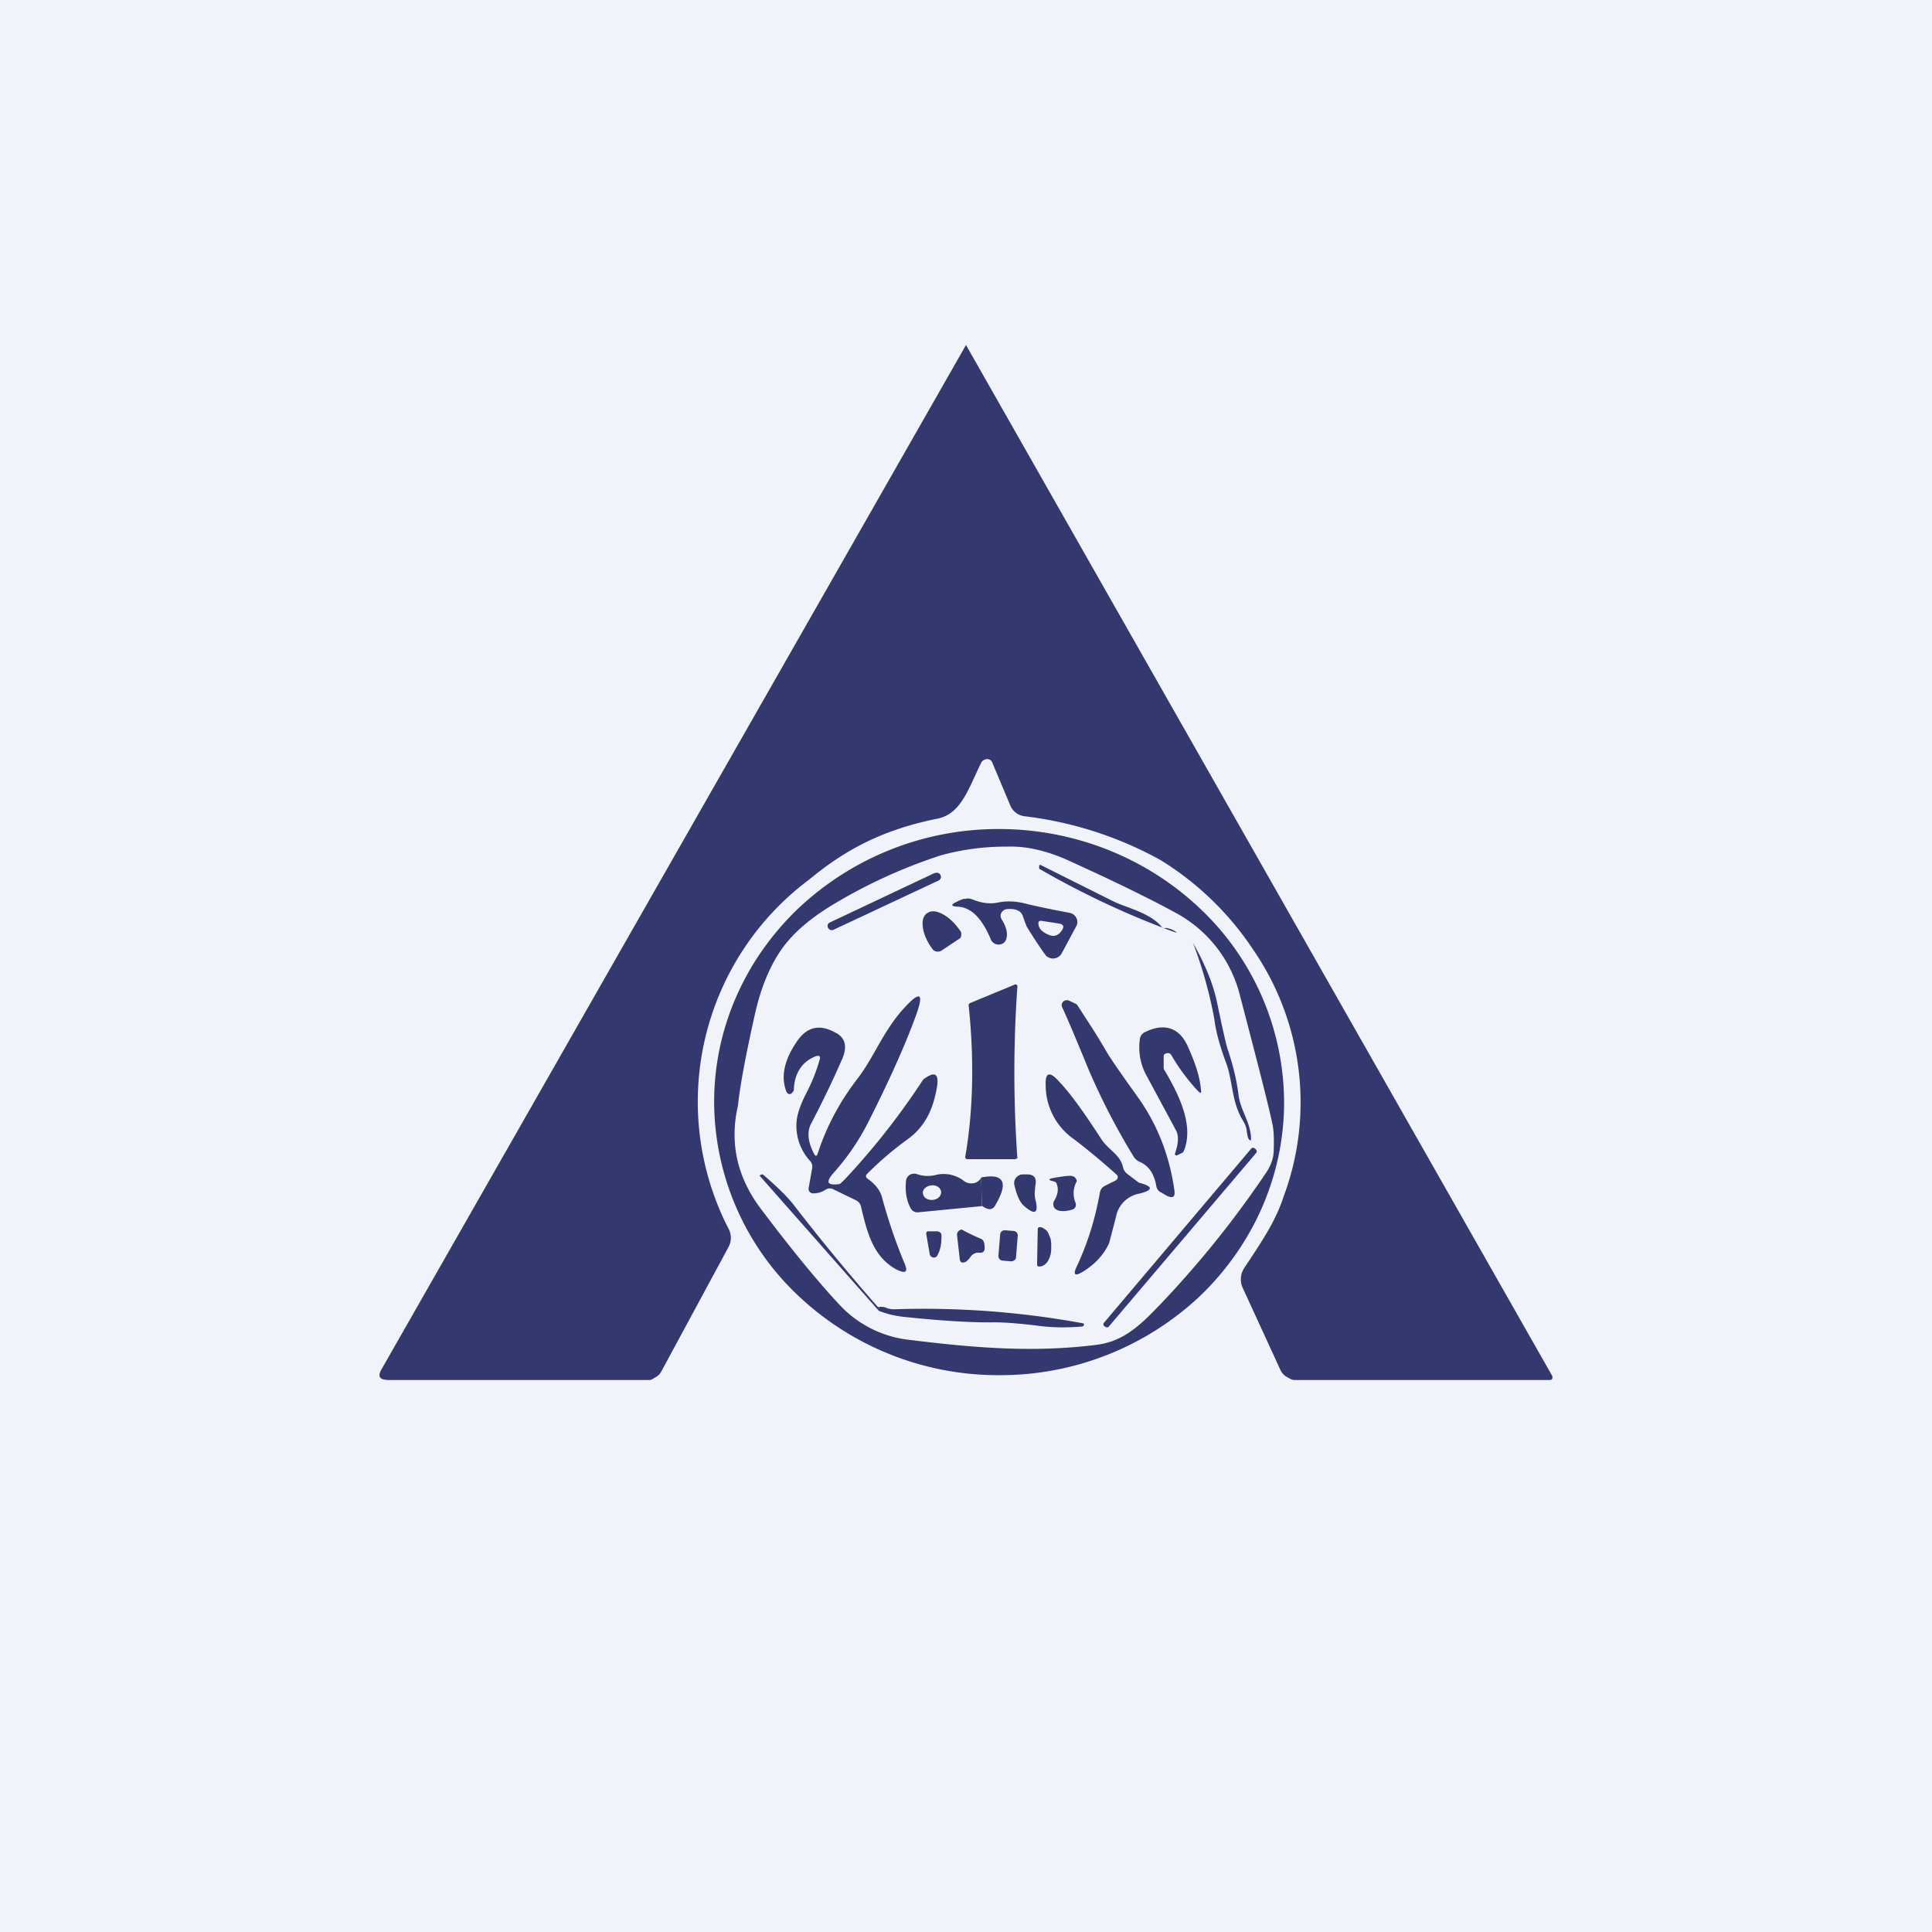 <!-- by TradingView --><svg width="56" height="56" viewBox="0 0 56 56" xmlns="http://www.w3.org/2000/svg"><path fill="#F0F3FA" d="M0 0h56v56H0z"/><path d="M28.72 22.04c-.07-.05-.14-.05-.22 0a.17.17 0 0 0-.06.07c-.38.77-.58 1.48-1.27 1.62-1.59.32-2.67.9-3.71 1.76a8.04 8.04 0 0 0-2.33 10.15.56.56 0 0 1-.01.5l-1.95 3.61a.4.4 0 0 1-.15.16c-.06.03-.14.1-.21.09h-7.54c-.27 0-.34-.1-.2-.33L28 10l16.98 29.86c.04.07.02.14-.06.14h-7.4c-.08 0-.17-.06-.24-.1a.44.44 0 0 1-.17-.2l-1.08-2.35a.6.6 0 0 1 .05-.62c.43-.65.89-1.31 1.12-2.03a7.82 7.82 0 0 0-.88-7.18 8.7 8.7 0 0 0-2.68-2.59 10.77 10.77 0 0 0-3.94-1.27.53.53 0 0 1-.25-.1.5.5 0 0 1-.16-.2l-.53-1.26a.14.14 0 0 0-.04-.06Z" fill="#33386E"/><path d="m33.83 26.9.13.04c.2.1.2.12-.02.04a25.08 25.08 0 0 1-3.82-1.8v-.07c0-.04.02-.05.06-.03l2.12 1.06c.36.17 1.02.32 1.35.7.02.03.05.05.08.06h.1ZM27.1 25.3l-3.05 1.44a.11.11 0 0 0-.05.15c.03.06.1.09.16.06l3.05-1.43c.06-.03.08-.1.05-.15v-.01a.12.12 0 0 0-.16-.05ZM27.28 27.56c-.04.02-.1.03-.14.02a.18.18 0 0 1-.11-.07l-.03-.04c-.14-.2-.23-.41-.25-.6-.03-.19.02-.33.12-.4l.02-.01c.1-.07.26-.06.44.04.17.09.34.25.48.45l.03.04c.02.03.03.08.02.13 0 .04-.03.08-.07.1l-.51.34Z" fill="#33386E"/><path fill-rule="evenodd" d="M27.95 26.05c-.07.02-.15.05-.22.09-.18.08-.17.13.03.14.39.02.7.33.96.95.02.05.05.08.09.11a.25.25 0 0 0 .27 0 .23.23 0 0 0 .08-.1c.06-.16.02-.36-.13-.6a.18.18 0 0 1 0-.19.2.2 0 0 1 .07-.07.2.2 0 0 1 .1-.03c.24-.02.4.05.45.21.07.2.11.31.13.33.26.42.44.68.53.8.02.03.06.05.1.07a.28.28 0 0 0 .26-.02.26.26 0 0 0 .1-.1l.43-.8a.25.25 0 0 0 0-.23.27.27 0 0 0-.08-.1.28.28 0 0 0-.11-.05c-.7-.13-1.14-.23-1.33-.28-.26-.06-.51-.07-.75-.02-.23.05-.48.02-.77-.1a.31.31 0 0 0-.2 0Zm2.75.72-.52-.08c-.05 0-.07.01-.08.05-.01.14.07.25.26.34.18.09.32.05.43-.13.06-.1.03-.16-.1-.18Z" fill="#33386E"/><path d="M36.04 32.5c-.35-.55-.3-1.16-.5-1.69-.19-.51-.3-.93-.34-1.26a12.59 12.59 0 0 0-.62-2.22c.35.62.59 1.2.7 1.74.15.72.25 1.17.3 1.33.17.5.27.94.32 1.34.05.42.33.77.36 1.21.01.13-.02.14-.08.04-.01-.02-.03-.1-.05-.26a.64.64 0 0 0-.1-.24Z" fill="#33386E"/><path fill-rule="evenodd" d="M37.22 31.95c0 2.1-.87 4.1-2.42 5.6a8.44 8.44 0 0 1-5.84 2.31 8.44 8.44 0 0 1-5.84-2.32 7.75 7.75 0 0 1-2.42-5.6c0-2.1.87-4.1 2.42-5.59a8.44 8.44 0 0 1 5.84-2.32c2.19 0 4.29.84 5.84 2.32a7.75 7.75 0 0 1 2.42 5.6Zm-15.83.1c.06-.59.23-1.48.5-2.69.16-.7.4-1.3.72-1.78.32-.48.8-.9 1.42-1.29a15.12 15.12 0 0 1 3.25-1.5 7.08 7.08 0 0 1 1.91-.25c.56-.02 1.17.12 1.82.42 1.32.6 2.34 1.1 3.07 1.5a3.75 3.75 0 0 1 1.87 2.43c.5 1.91.82 3.15.94 3.73.03.16.04.4.03.71 0 .23-.08.45-.22.66a28.83 28.83 0 0 1-3.08 3.83c-.53.55-1.03 1.06-1.83 1.16-1.76.22-3.38.11-5.4-.14a3.25 3.25 0 0 1-1.98-.94c-.6-.63-1.4-1.59-2.37-2.88-.67-.9-.9-1.89-.65-2.97Z" fill="#33386E"/><path d="M29.44 33.6h-1.39c-.05 0-.08-.03-.07-.08.23-1.34.26-2.8.1-4.35-.01-.05 0-.08.05-.1l1.28-.53a.06.06 0 0 1 .05 0 .05.05 0 0 1 .03.05 35.36 35.36 0 0 0 0 4.99h-.02a.1.1 0 0 1-.03.01ZM23.75 30.75c.05-.14 0-.18-.14-.12-.39.17-.58.5-.6.95 0 .03-.01.05-.03.07-.05.07-.1.08-.15.04a.16.16 0 0 1-.04-.06c-.16-.42-.06-.9.3-1.43.3-.45.68-.53 1.16-.25.26.15.31.4.16.75a29.4 29.4 0 0 1-.9 1.87c-.12.23-.1.52.09.88.04.07.07.07.1-.01.26-.8.65-1.52 1.16-2.18.48-.63.73-1.35 1.31-2 .5-.56.63-.5.37.2-.31.85-.76 1.85-1.35 3.02A6.87 6.87 0 0 1 24.16 34c-.24.27-.18.37.17.32.02 0 .08-.06.19-.17a21.1 21.1 0 0 0 2.24-2.86c.33-.25.46-.18.4.21-.1.58-.3 1.14-.89 1.55a9.45 9.45 0 0 0-1.16 1 .09.09 0 0 0 .03.11c.2.14.37.32.43.56.18.67.4 1.3.64 1.88.12.27.05.33-.22.2-.69-.37-.86-1.1-1.03-1.81a.27.27 0 0 0-.15-.2l-.66-.32a.22.22 0 0 0-.23.02.62.62 0 0 1-.35.1.13.13 0 0 1-.13-.16l.1-.56a.25.25 0 0 0-.06-.22 1.5 1.5 0 0 1-.39-1.15c.02-.23.13-.53.32-.89.13-.26.25-.55.34-.87ZM33.52 34.4c-.06-.37-.22-.61-.48-.72a.4.4 0 0 1-.19-.17 19.84 19.84 0 0 1-1.28-2.47c-.37-.9-.63-1.52-.78-1.84a.14.14 0 0 1 .03-.17.16.16 0 0 1 .18-.02l.21.1c.3.46.59.9.85 1.35.1.18.41.63.92 1.34.57.8.92 1.7 1.06 2.7.03.2-.05.24-.22.16l-.17-.1a.23.23 0 0 1-.13-.17ZM33.73 30.63v.3c0 .03 0 .07.03.1.38.65.87 1.58.55 2.34a.1.1 0 0 1-.05.05l-.15.07a.04.04 0 0 1-.04-.01.04.04 0 0 1-.01-.05c.1-.29.11-.51.03-.66l-.85-1.58a1.68 1.68 0 0 1-.2-1.07.25.25 0 0 1 .14-.2c.5-.25.96-.19 1.23.37.23.5.37.92.4 1.3.02.1-.01.11-.08.04-.3-.32-.56-.67-.78-1.05a.12.12 0 0 0-.06-.05.12.12 0 0 0-.07 0 .12.12 0 0 0-.07.03.11.11 0 0 0-.02.07ZM32.33 34.22a.12.12 0 0 0 .07-.1l-.01-.05a20.34 20.34 0 0 0-1.26-1.05 1.9 1.9 0 0 1-.82-1.55c-.02-.38.11-.43.37-.14.33.34.74.91 1.25 1.7.2.3.55.45.62.8.02.08.06.15.13.2l.33.25c.43.11.42.22 0 .32a.84.84 0 0 0-.66.66l-.2.77c-.16.35-.42.62-.76.83-.23.14-.3.1-.18-.15.32-.68.54-1.4.67-2.14.02-.1.07-.16.15-.2l.3-.15ZM36.4 33.31l-.03-.02a.07.07 0 0 0-.1 0L32 38.34a.07.07 0 0 0 .01.1l.03.02c.03.02.08.02.1-.01l4.27-5.03a.07.07 0 0 0-.01-.1ZM25.45 37.88c.03 0 .03.04.01.1l-3.44-3.9v-.01l.06-.03h.03c.42.36.7.64.87.85a60.8 60.8 0 0 0 2.47 3ZM28.46 34.96l-.02-.83c.67-.13.8.15.4.82-.08.13-.2.13-.38 0ZM30.02 34.3c-.03.21-.04.36-.01.46.1.4 0 .48-.32.2-.13-.1-.22-.32-.29-.62a.24.24 0 0 1 .05-.2.26.26 0 0 1 .2-.1h.12c.19 0 .27.09.25.27Z" fill="#33386E"/><path d="M30.63 34.32c-.01-.05-.05-.07-.1-.08-.16-.04-.15-.07.03-.1.28-.05.45-.07.53-.05l.06.03.04.05.02.05c0 .02 0 .04-.02.06a.71.71 0 0 0-.02.57c.04.11 0 .19-.12.22-.24.06-.4.04-.48-.05a.19.19 0 0 1-.01-.22c.1-.17.13-.33.07-.48ZM28.46 34.96l-.02-.83a.3.3 0 0 1-.26.17.34.34 0 0 1-.24-.07.96.96 0 0 0-.83-.17.95.95 0 0 1-.54-.03.25.25 0 0 0-.21.03.24.24 0 0 0-.1.18c-.03.3.02.57.14.79a.22.22 0 0 0 .21.11l1.85-.18Zm-1.18-.41c0 .12-.1.22-.25.23-.15.01-.27-.07-.28-.2-.01-.1.1-.21.25-.22.14-.02.27.07.28.19ZM30.08 35.62l.01-.03.03-.02h.03c.04 0 .08.02.12.05.04.02.08.06.11.11l.07.17a.8.8 0 0 1 .02.2v.09a.7.7 0 0 1-.1.37c-.07.1-.15.15-.24.15h-.02c-.01 0-.03 0-.03-.02-.01 0-.02-.01-.02-.03l.02-1.04ZM26.95 36.36l-.1-.58c-.01-.06.01-.09.07-.09h.22c.1 0 .16.05.15.15 0 .23-.04.41-.12.55a.12.12 0 0 1-.05.05.12.12 0 0 1-.07.01.12.12 0 0 1-.06-.03.1.1 0 0 1-.04-.06ZM28.13 36.43a.51.51 0 0 1-.13.14c-.1.05-.17.03-.18-.07l-.08-.7a.15.15 0 0 1 .14-.16 5.3 5.3 0 0 0 .56.27c.07.03.1.12.1.25.01.1-.04.16-.15.15h-.07a.3.3 0 0 0-.19.12ZM29.38 35.68l-.25-.02a.13.13 0 0 0-.14.12l-.05.62c0 .07.04.13.12.14l.25.02c.07 0 .14-.05.14-.12l.05-.62a.13.13 0 0 0-.12-.14ZM25.46 37.99c.02-.07.02-.1 0-.1.07-.02.14-.01.21.01a.6.6 0 0 0 .25.05 25.56 25.56 0 0 1 5.49.41l.01.04-.01.03-.04.02c-.48.04-.93.03-1.34-.03-.51-.06-.96-.1-1.33-.09-.64 0-1.47-.05-2.5-.16a2.8 2.8 0 0 1-.74-.18Z" fill="#33386E"/></svg>